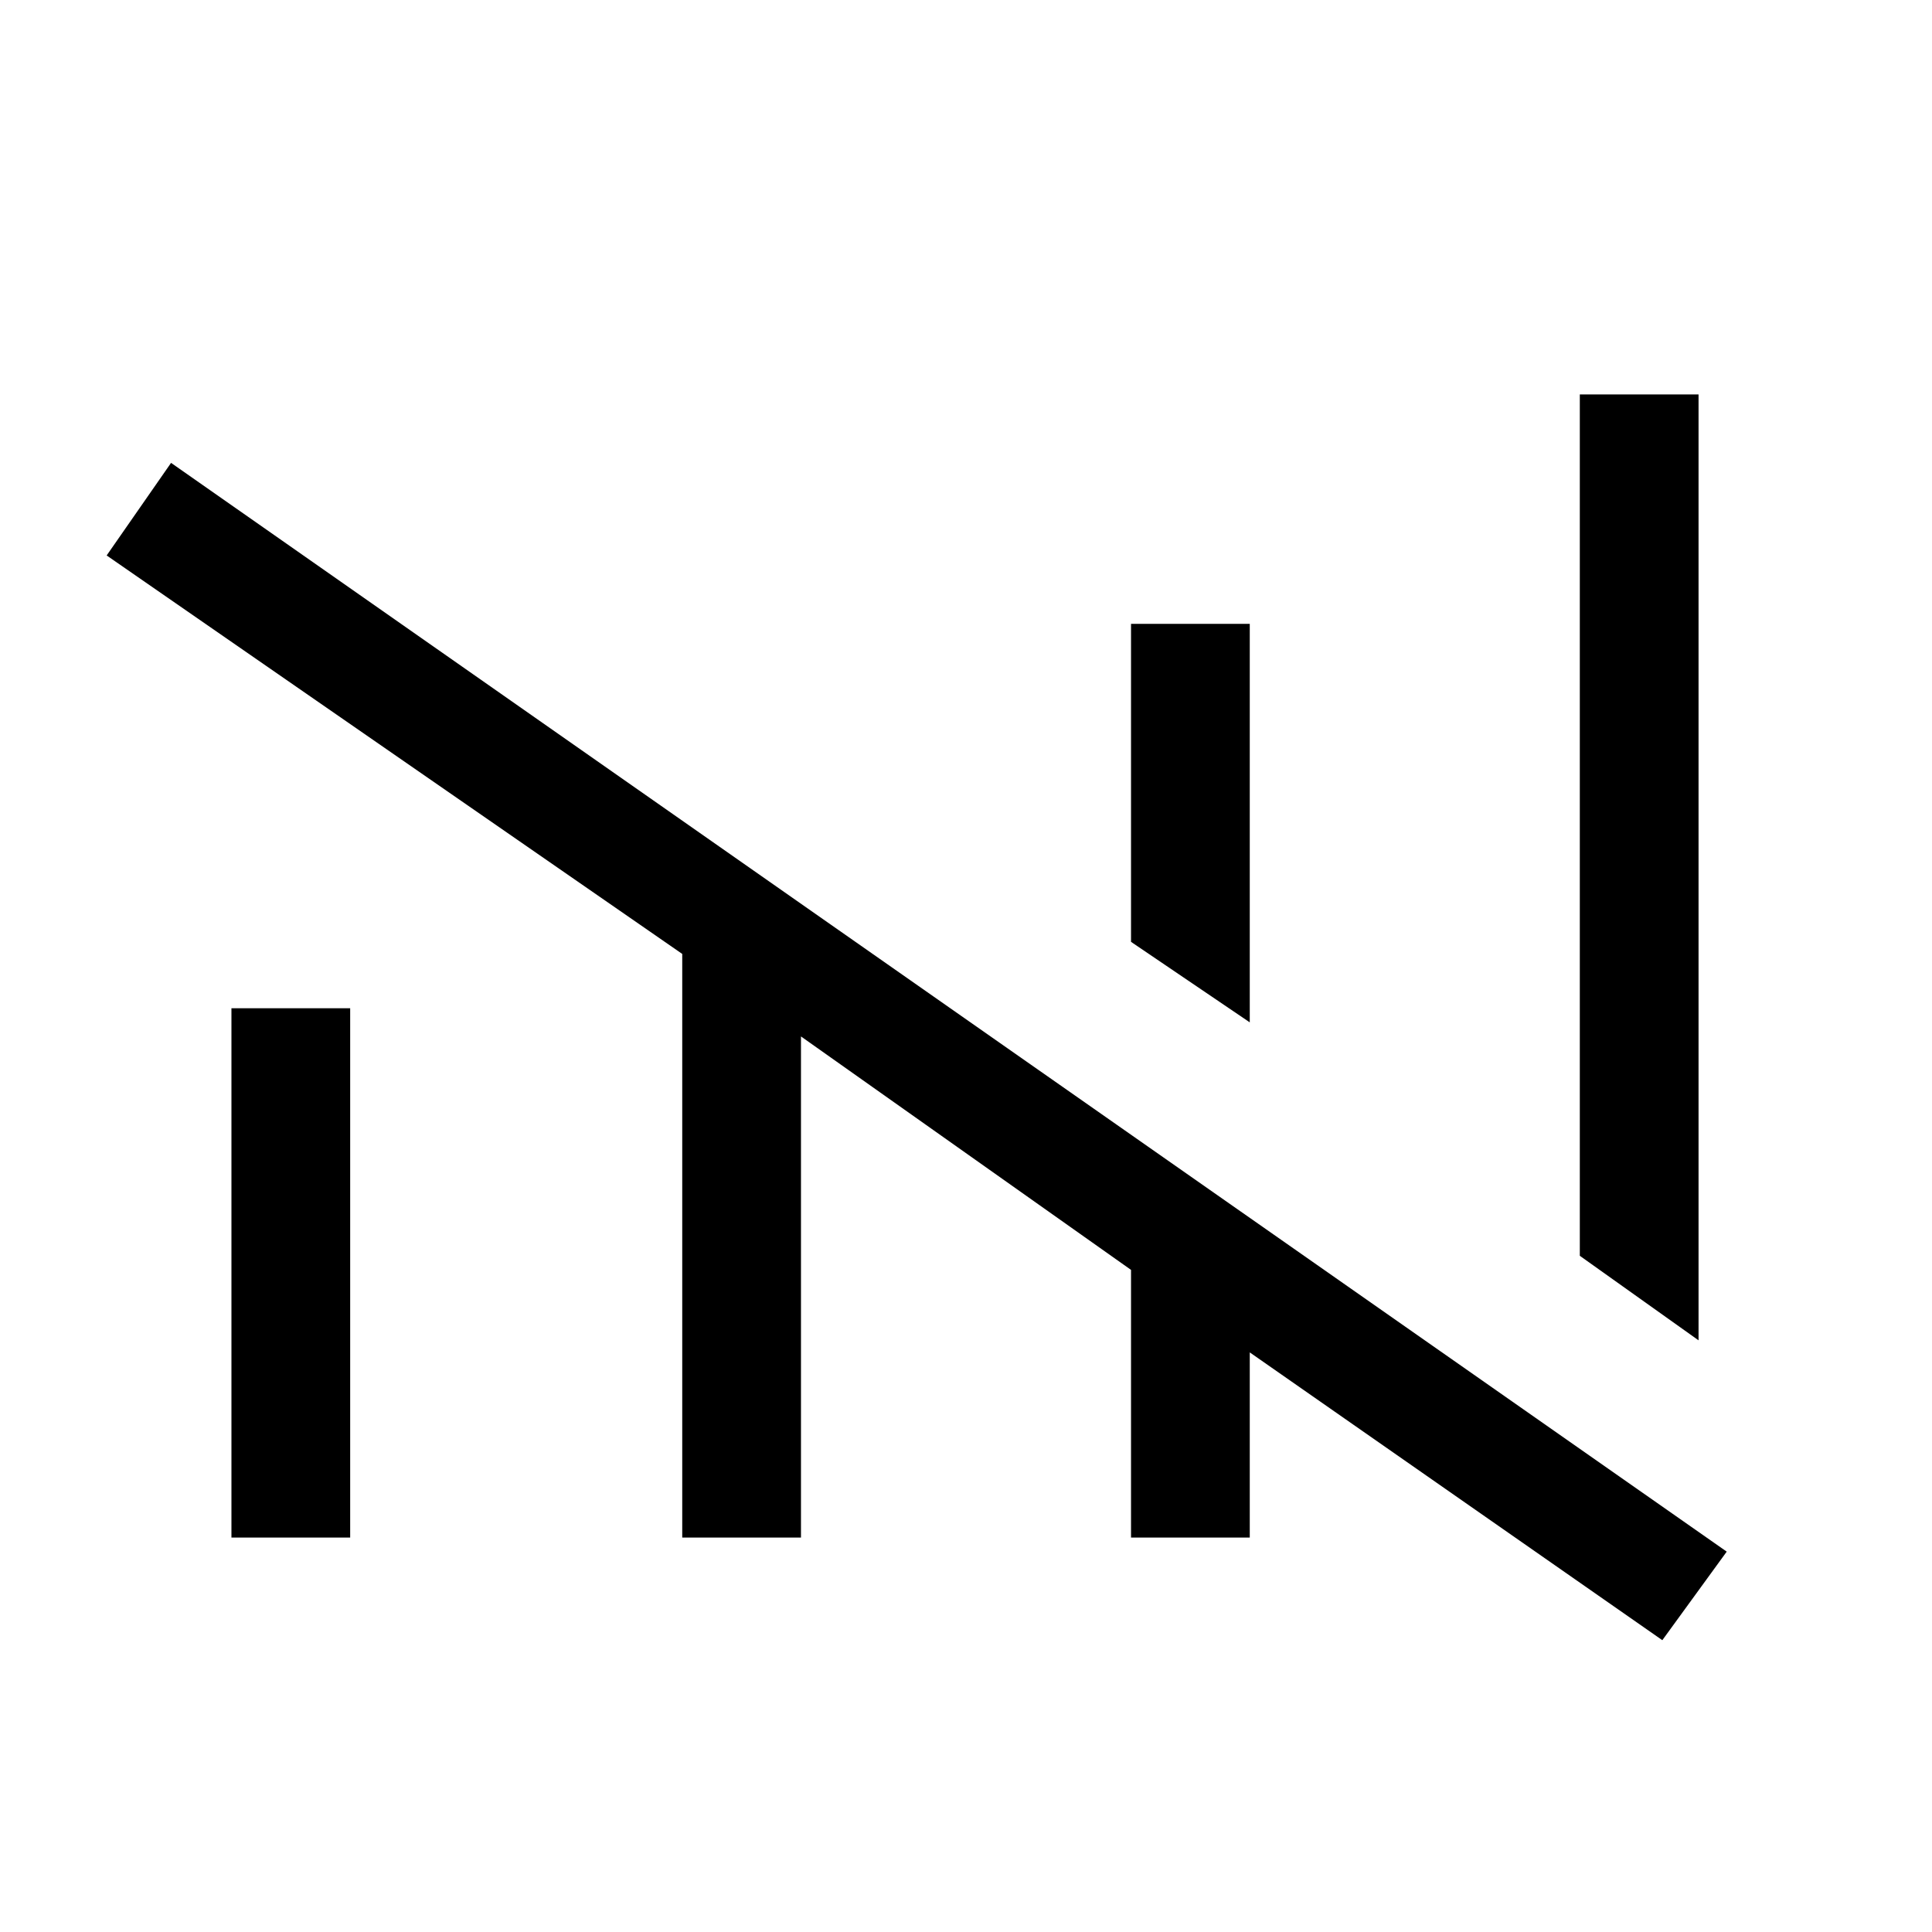 <svg xmlns="http://www.w3.org/2000/svg" height="48" viewBox="0 -960 960 960" width="48"><path d="M826-145 621-288v92h-59v-133L398-445v249h-59v-290L53-684l32-46 773 541-32 44Zm18-149-59-42v-428h59v470Zm-729 98v-263h59v263h-59Zm506-256-59-40v-158h59v198Z"/></svg>